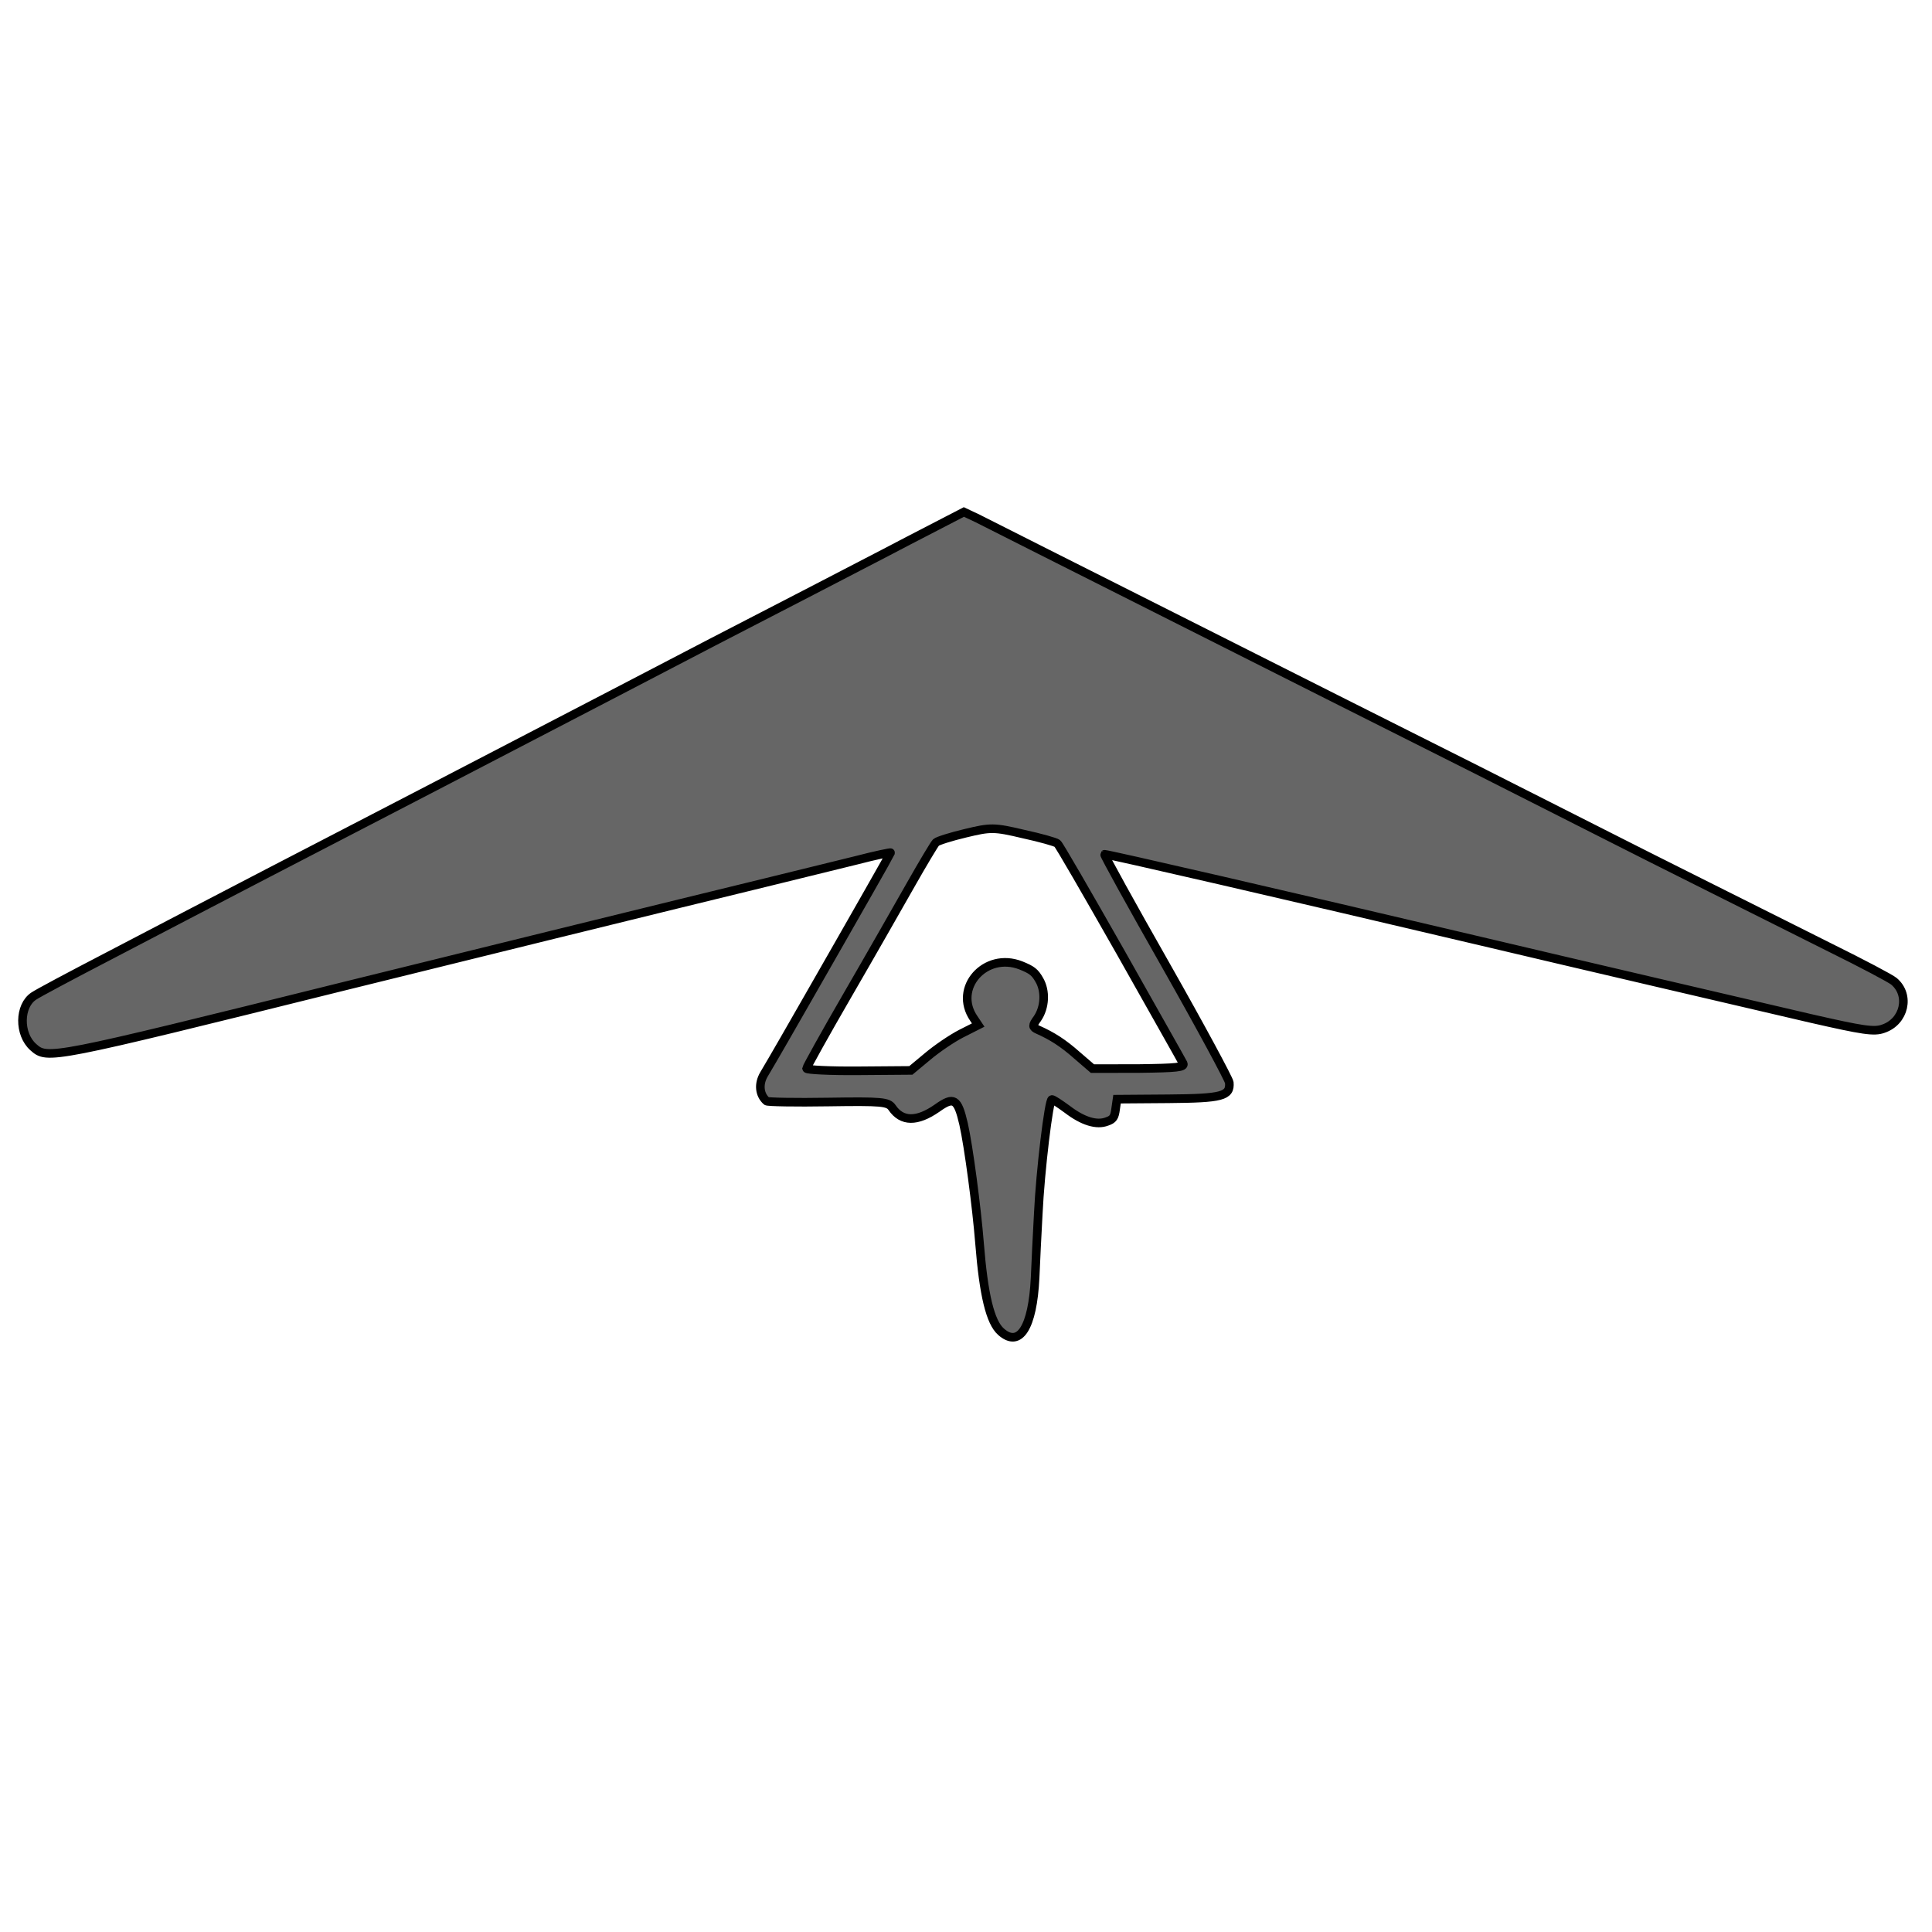 <?xml version="1.0" encoding="UTF-8" standalone="no"?>
<svg
   version="1.0"
   width="612pt"
   height="612pt"
   viewBox="0 0 612 612"
   preserveAspectRatio="xMidYMid meet"
   id="svg431"
   sodipodi:docname="hang-glider-inactive.svg"
   inkscape:version="1.2.1 (9c6d41e410, 2022-07-14)"
   xmlns:inkscape="http://www.inkscape.org/namespaces/inkscape"
   xmlns:sodipodi="http://sodipodi.sourceforge.net/DTD/sodipodi-0.dtd"
   xmlns="http://www.w3.org/2000/svg"
   xmlns:svg="http://www.w3.org/2000/svg">
  <defs
     id="defs435" />
  <sodipodi:namedview
     id="namedview433"
     pagecolor="#ffffff"
     bordercolor="#000000"
     borderopacity="0.25"
     inkscape:showpageshadow="2"
     inkscape:pageopacity="0.0"
     inkscape:pagecheckerboard="0"
     inkscape:deskcolor="#d1d1d1"
     inkscape:document-units="pt"
     showgrid="false"
     inkscape:zoom="0.25643382"
     inkscape:cx="495.25448"
     inkscape:cy="643.44086"
     inkscape:window-width="1920"
     inkscape:window-height="1017"
     inkscape:window-x="-8"
     inkscape:window-y="37"
     inkscape:window-maximized="1"
     inkscape:current-layer="g429" />
  <g
     transform="translate(0,612) scale(0.1,-0.1)"
     fill="#000000"
     stroke="none"
     id="g429">
    <path
       d="m 5796.899,3118.402 c -213.946,107.312 -601.996,301.152 -670.183,336.167 -25.651,13.052 -226.122,114.473 -445.49,225.381 -220.017,110.273 -656.026,329.672 -969.882,488.012 -313.856,158.34 -590.566,297.074 -614.204,309.551 l -43.835,20.695 -174.128,-90.108 c -95.912,-50.523 -235.233,-121.866 -308.157,-160.091 -220.136,-113.466 -396.893,-204.873 -637.354,-330.577 -125.49,-65.451 -375.172,-195.083 -555.209,-288.424 -353.515,-182.815 -714.239,-370.132 -1041.422,-541.192 -113.672,-58.984 -216.791,-114.01 -229.876,-122.984 -47.144,-30.821 -48.113,-120.71 -1.745,-161.799 45.004,-39.881 47.667,-39.821 983.97,192.814 186.598,46.388 1135.532,279.93 1336.06,328.494 97.277,23.904 225.659,55.333 286.537,70.353 60.197,15.624 109.875,26.05 109.258,24.177 -0.617,-1.873 -31.135,-57.107 -69.348,-123.672 -67.497,-118.052 -112.041,-197.156 -190.382,-333.427 -45.842,-80.373 -113.989,-199.059 -141.423,-244.926 -17.857,-30.155 -14.965,-64.177 8.219,-84.721 3.41,-3.021 91.368,-4.74 195.887,-2.982 169.1,2.606 189.133,0.582 201.602,-17.727 31.173,-45.774 79.13,-45.923 142.573,-1.716 52.955,37.771 65.132,30.61 83.903,-50.153 15.816,-69.674 41.575,-264.315 50.542,-377.529 12.963,-163.944 33.879,-250.236 67.973,-280.449 58.642,-51.967 100.232,12.816 108.081,170.415 2.075,47.769 6.324,139.592 9.99,202.892 6.389,137.114 33.781,362.094 43.1,362.305 3.312,0.695 25.002,-13.686 48.77,-31.119 49.615,-37.917 93.254,-51.179 125.561,-38.669 19.806,6.648 24.286,13.568 27.597,39.673 l 4.511,31.091 162.476,1.216 c 170.464,1.398 196.926,8.197 193.124,51.495 -1.624,11.119 -91.248,177.658 -200.192,369.788 -109.626,192.734 -197.042,351.266 -195.094,353.17 2.597,2.538 576.855,-130.048 1192.739,-275.322 288.85,-68.423 841.029,-197.172 1044.743,-244.6 165.498,-37.761 200.272,-43.167 229.299,-32.591 67.34,22.604 85.778,106.692 34.02,150.138 -9.547,8.46 -100.722,56.587 -202.614,106.951 z m -2247.423,-14.546 c 104.788,-186.027 194.184,-343.894 198.405,-352.475 5.651,-12.267 -20.26,-14.715 -140.104,-16.201 l -147.183,-0.248 -48.382,41.664 c -44.323,39.277 -78.871,61.423 -125.368,82.057 -16.852,7.674 -16.982,12.629 -0.911,34.686 24.383,35.262 27.01,87.382 6.098,122.853 -13.963,24.473 -23.477,31.694 -58.48,45.772 -112.379,43.927 -215.235,-71.83 -148.765,-168.242 l 13.866,-20.757 -53.898,-27.256 c -30.228,-15.562 -77.989,-48.256 -106.658,-72.46 l -52.793,-43.965 -165.138,-1.277 c -90.557,-0.82 -164.587,3.074 -165.366,7.395 0.552,4.351 58.407,109.168 129.768,232.266 71.361,123.098 161.13,280.701 199.959,349.139 38.83,68.438 75.192,129.382 80.387,134.459 5.195,5.076 47.469,18.433 93.802,29.403 79.419,19.16 90.069,19.402 183.224,-2.65 54.257,-11.781 102.572,-25.557 107.345,-29.787 5.422,-3.595 94.754,-158.985 200.191,-344.377 z"
       id="path427"
       style="fill:#666666;stroke:#000000;stroke-width:27.25;stroke-dasharray:none;stroke-opacity:1" />
  </g>
</svg>
